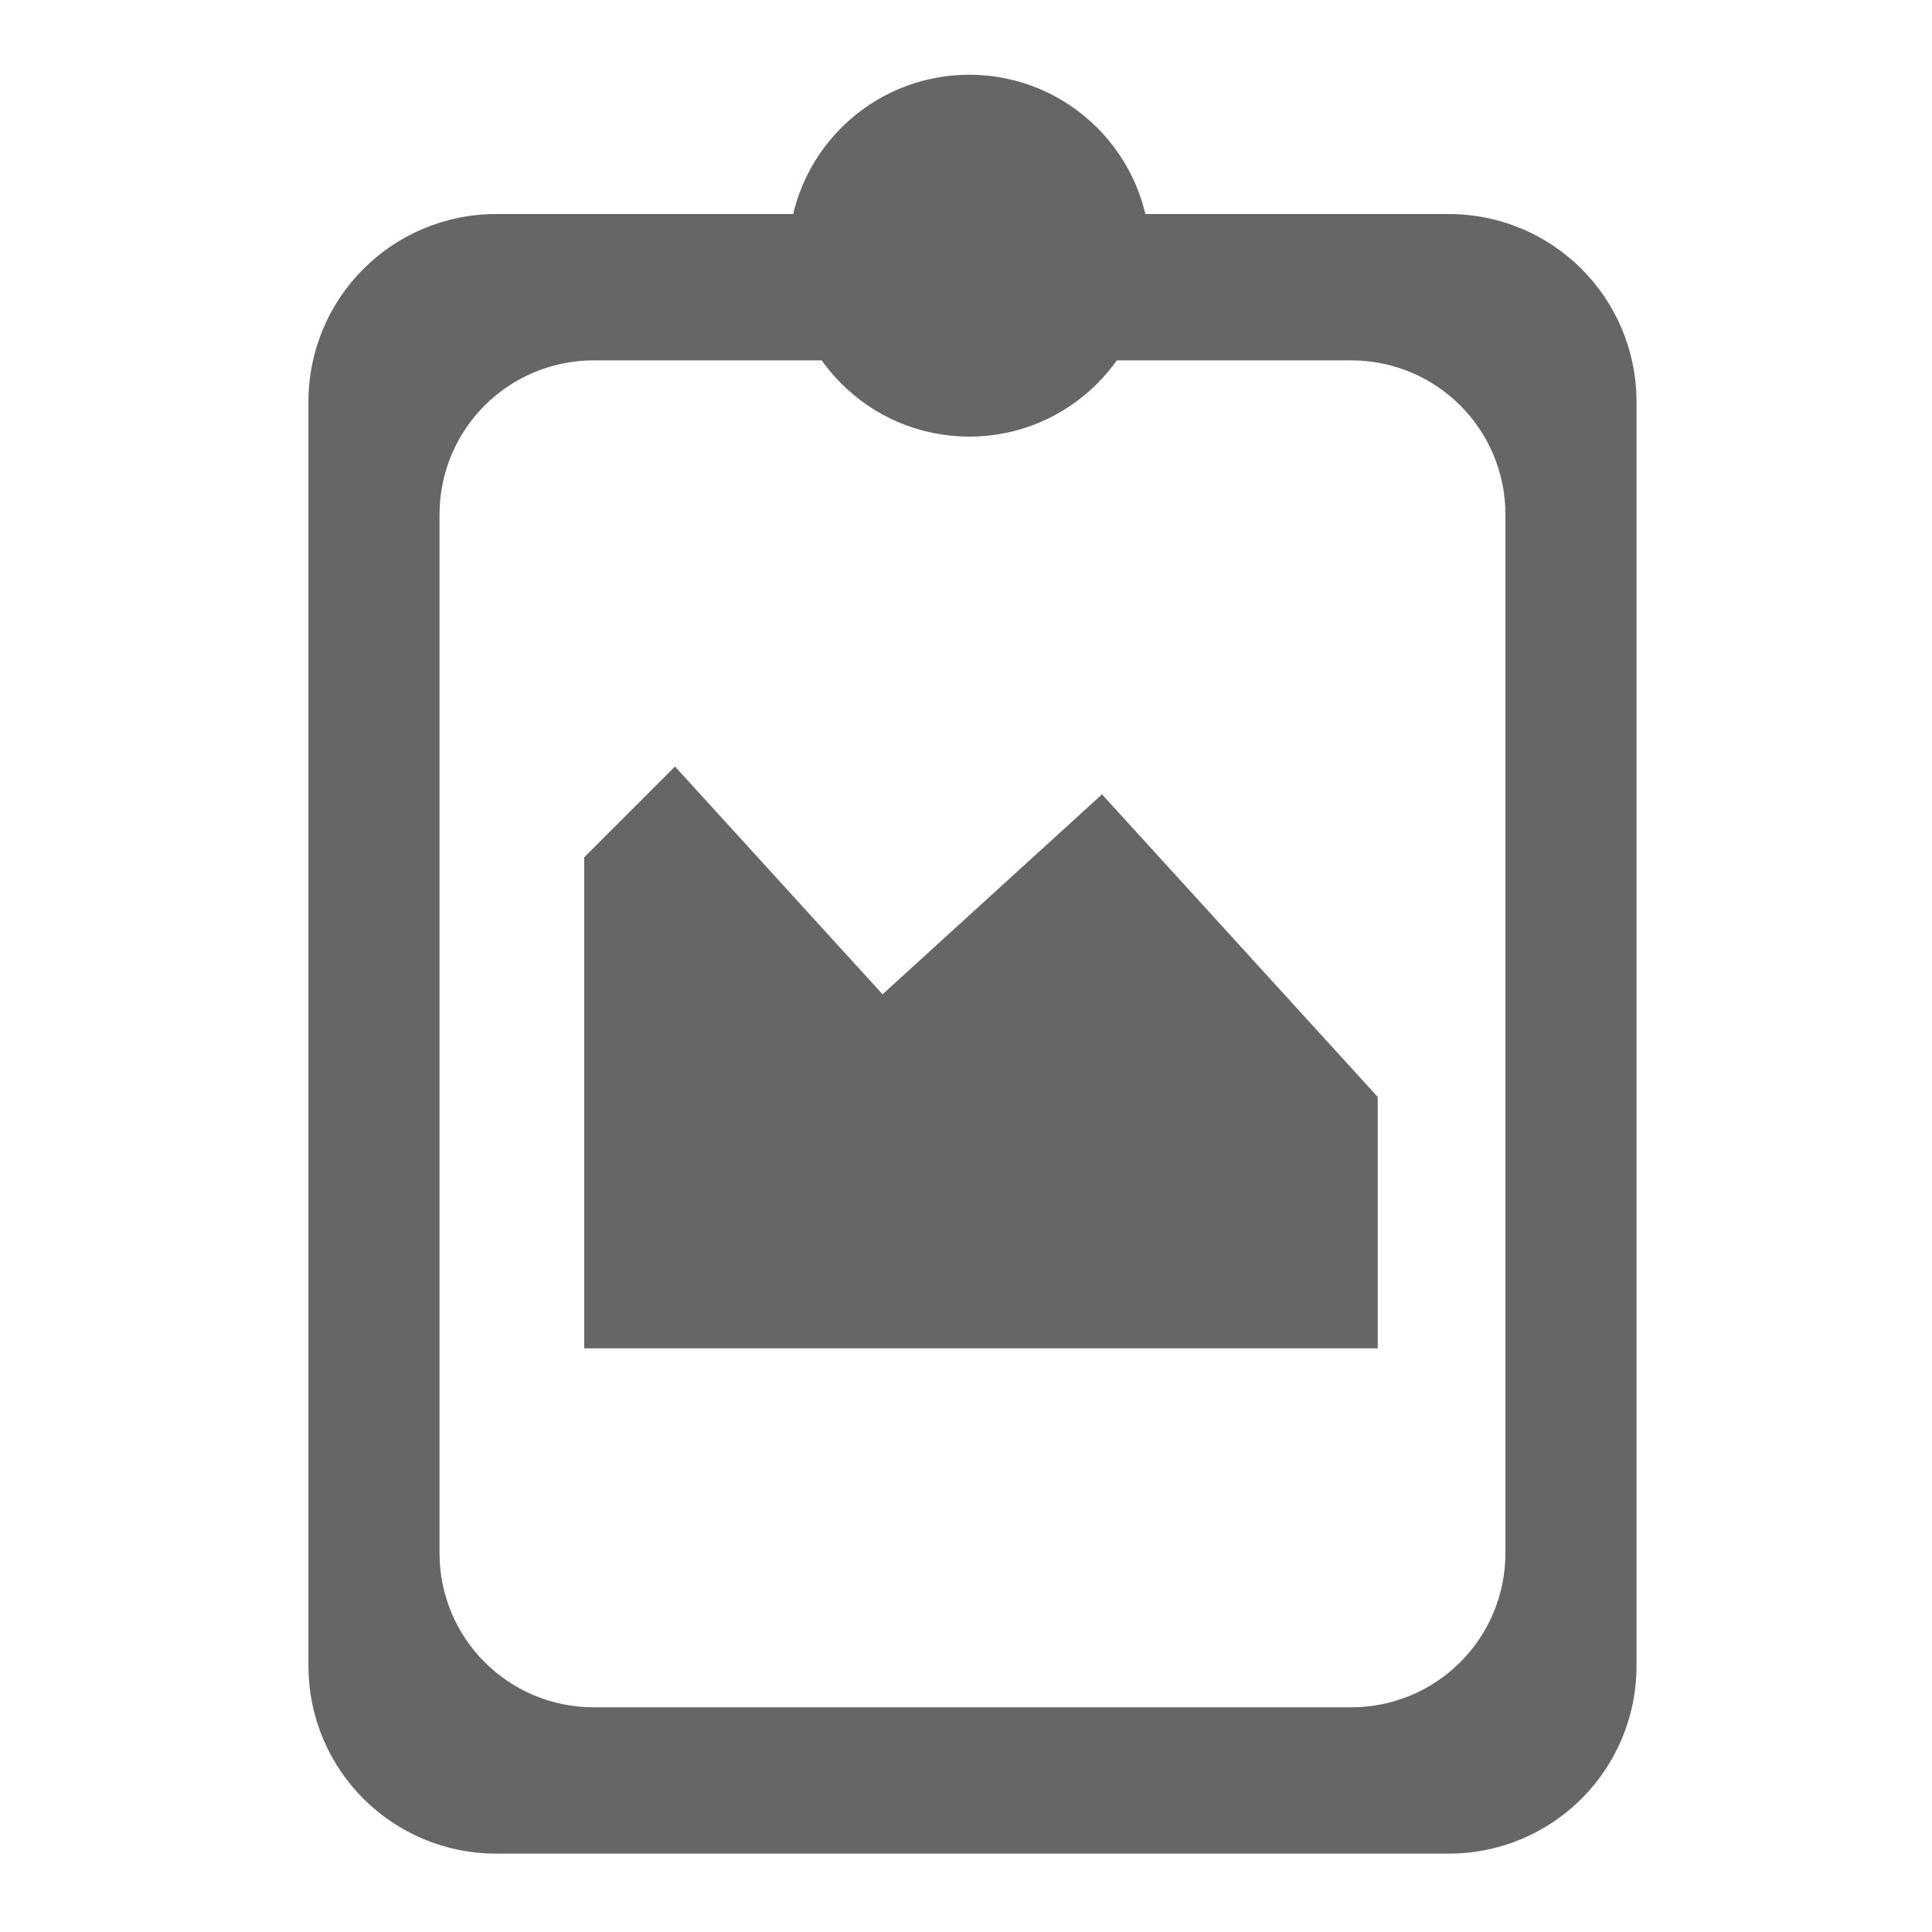 <?xml version="1.0" encoding="UTF-8" standalone="no"?>
<!-- Created with Inkscape (http://www.inkscape.org/) -->

<svg
   width="71mm"
   height="71mm"
   viewBox="0 0 71 71"
   version="1.1"
   id="svg5"
   sodipodi:docname="clipboard-shot-symbolic.svg"
   inkscape:version="1.1.2 (0a00cf5339, 2022-02-04)"
   xmlns:inkscape="http://www.inkscape.org/namespaces/inkscape"
   xmlns:sodipodi="http://sodipodi.sourceforge.net/DTD/sodipodi-0.dtd"
   xmlns="http://www.w3.org/2000/svg"
   xmlns:svg="http://www.w3.org/2000/svg">
  <sodipodi:namedview
     id="namedview9"
     pagecolor="#ffffff"
     bordercolor="#666666"
     borderopacity="1.0"
     inkscape:pageshadow="2"
     inkscape:pageopacity="0.0"
     inkscape:pagecheckerboard="0"
     inkscape:document-units="mm"
     showgrid="false"
     inkscape:zoom="0.52946426"
     inkscape:cx="-57.605399"
     inkscape:cy="203.97977"
     inkscape:window-width="1920"
     inkscape:window-height="947"
     inkscape:window-x="0"
     inkscape:window-y="37"
     inkscape:window-maximized="1"
     inkscape:current-layer="svg5" />
  <defs
     id="defs2" />
  <g
     id="layer1"
     transform="translate(-65.21,-36.482)">
    <g
       id="g2528"
       transform="translate(25.551,21.748)">
      <path
         id="rect846"
         style="fill:#666666;stroke:none;stroke-width:1"
         d="m 218.502,85.281 c -14.444,0 -26.072,11.63 -26.072,26.074 v 175.229 c 0,14.444 11.628,26.072 26.072,26.072 H 350.533 c 14.444,0 26.072,-11.628 26.072,-26.072 V 111.355 c 0,-14.444 -11.628,-26.074 -26.072,-26.074 z m 13.525,20.293 h 104.98 c 11.866,0 21.42,9.552 21.42,21.418 v 143.953 c 0,11.866 -9.554,21.42 -21.42,21.42 H 232.027 c -11.866,0 -21.42,-9.554 -21.42,-21.42 V 126.992 c 0,-11.866 9.554,-21.418 21.42,-21.418 z"
         transform="scale(0.265)" />
      <circle
         style="fill:#666666;stroke:none;stroke-width:0.265"
         id="path1044"
         cx="75.279"
         cy="24.13"
         r="6.649" />
      <path
         id="rect1236"
         style="fill:#666666;stroke:none;stroke-width:0.265"
         d="m 64.465,42.903 -3.337,3.337 v 18.044 h 29.162 v -9.238 l -10.133,-11.12 -8.064,7.348 z" />
    </g>
  </g>
</svg>

